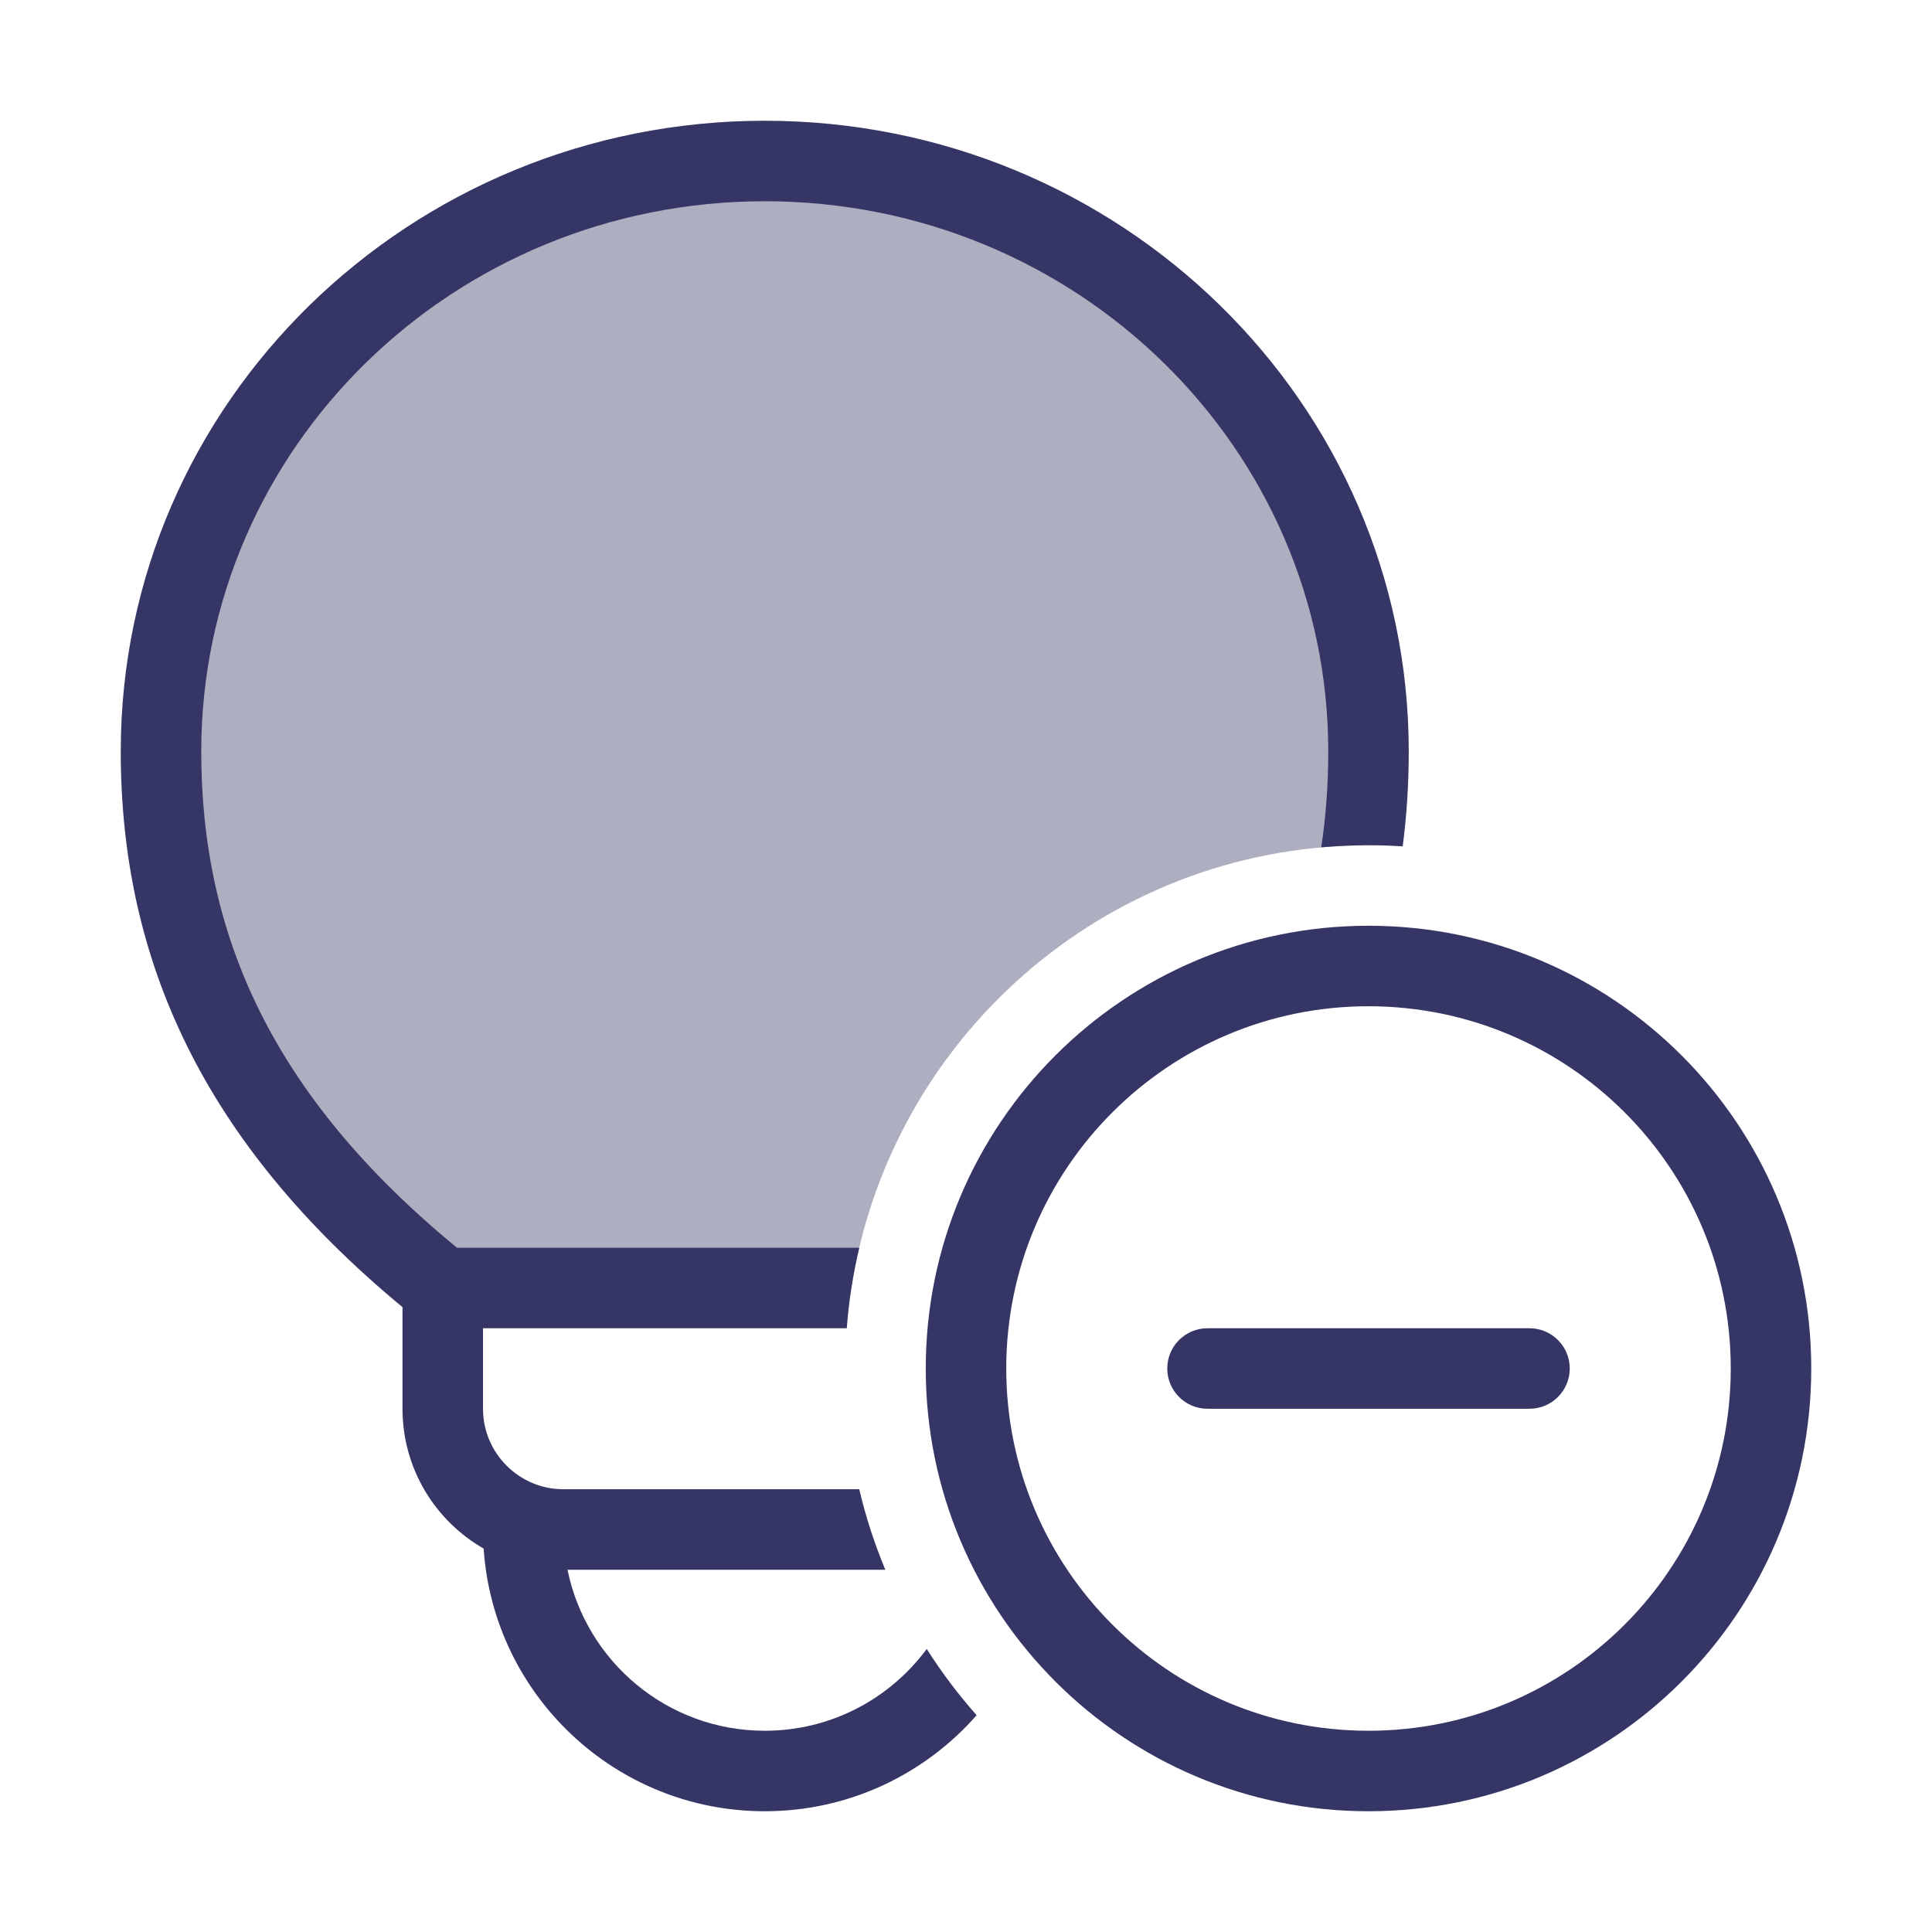 <svg width="24" height="24" viewBox="0 0 24 24" fill="none" xmlns="http://www.w3.org/2000/svg">
<path opacity="0.4" d="M2 9.335C2 5.284 5.358 2 9.5 2C13.642 2 17 5.284 17 9.335C17 9.731 16.975 10.12 16.922 10.501C13.707 10.538 11.054 12.91 10.576 16H5.5C3 14 2 11.827 2 9.335Z" fill="#353566"/>
<path d="M2.5 9.335C2.5 5.57 5.623 2.5 9.5 2.5C13.377 2.5 16.5 5.57 16.5 9.335C16.5 9.74 16.472 10.137 16.413 10.526C16.607 10.509 16.802 10.5 17 10.5C17.143 10.5 17.284 10.505 17.425 10.514C17.475 10.128 17.5 9.735 17.5 9.335C17.5 4.997 13.908 1.5 9.5 1.5C5.092 1.5 1.5 4.997 1.5 9.335C1.5 11.931 2.53 14.194 5 16.238V17.5C5 18.244 5.406 18.892 6.008 19.237C6.13 21.059 7.647 22.5 9.5 22.5C10.549 22.5 11.49 22.038 12.132 21.307C11.904 21.05 11.697 20.775 11.512 20.484C11.056 21.101 10.325 21.5 9.5 21.5C8.291 21.5 7.282 20.641 7.05 19.5H10.998C10.864 19.179 10.755 18.845 10.674 18.5H7C6.448 18.5 6 18.052 6 17.5V16.5H10.519C10.545 16.159 10.597 15.825 10.674 15.5H5.677C3.383 13.616 2.5 11.614 2.5 9.335Z" fill="#353566"/>
<path d="M19 17.5C19.276 17.5 19.5 17.276 19.5 17C19.5 16.724 19.276 16.5 19 16.5H15C14.724 16.5 14.5 16.724 14.5 17C14.5 17.276 14.724 17.5 15 17.5H19Z" fill="#353566"/>
<path fill-rule="evenodd" clip-rule="evenodd" d="M11.5 17C11.5 13.962 13.962 11.5 17 11.5C20.038 11.5 22.5 13.962 22.5 17C22.5 20.038 20.038 22.5 17 22.5C13.962 22.5 11.5 20.038 11.5 17ZM17 12.5C14.515 12.5 12.5 14.515 12.5 17C12.5 19.485 14.515 21.5 17 21.5C19.485 21.5 21.5 19.485 21.5 17C21.5 14.515 19.485 12.5 17 12.5Z" fill="#353566"/>
</svg>
